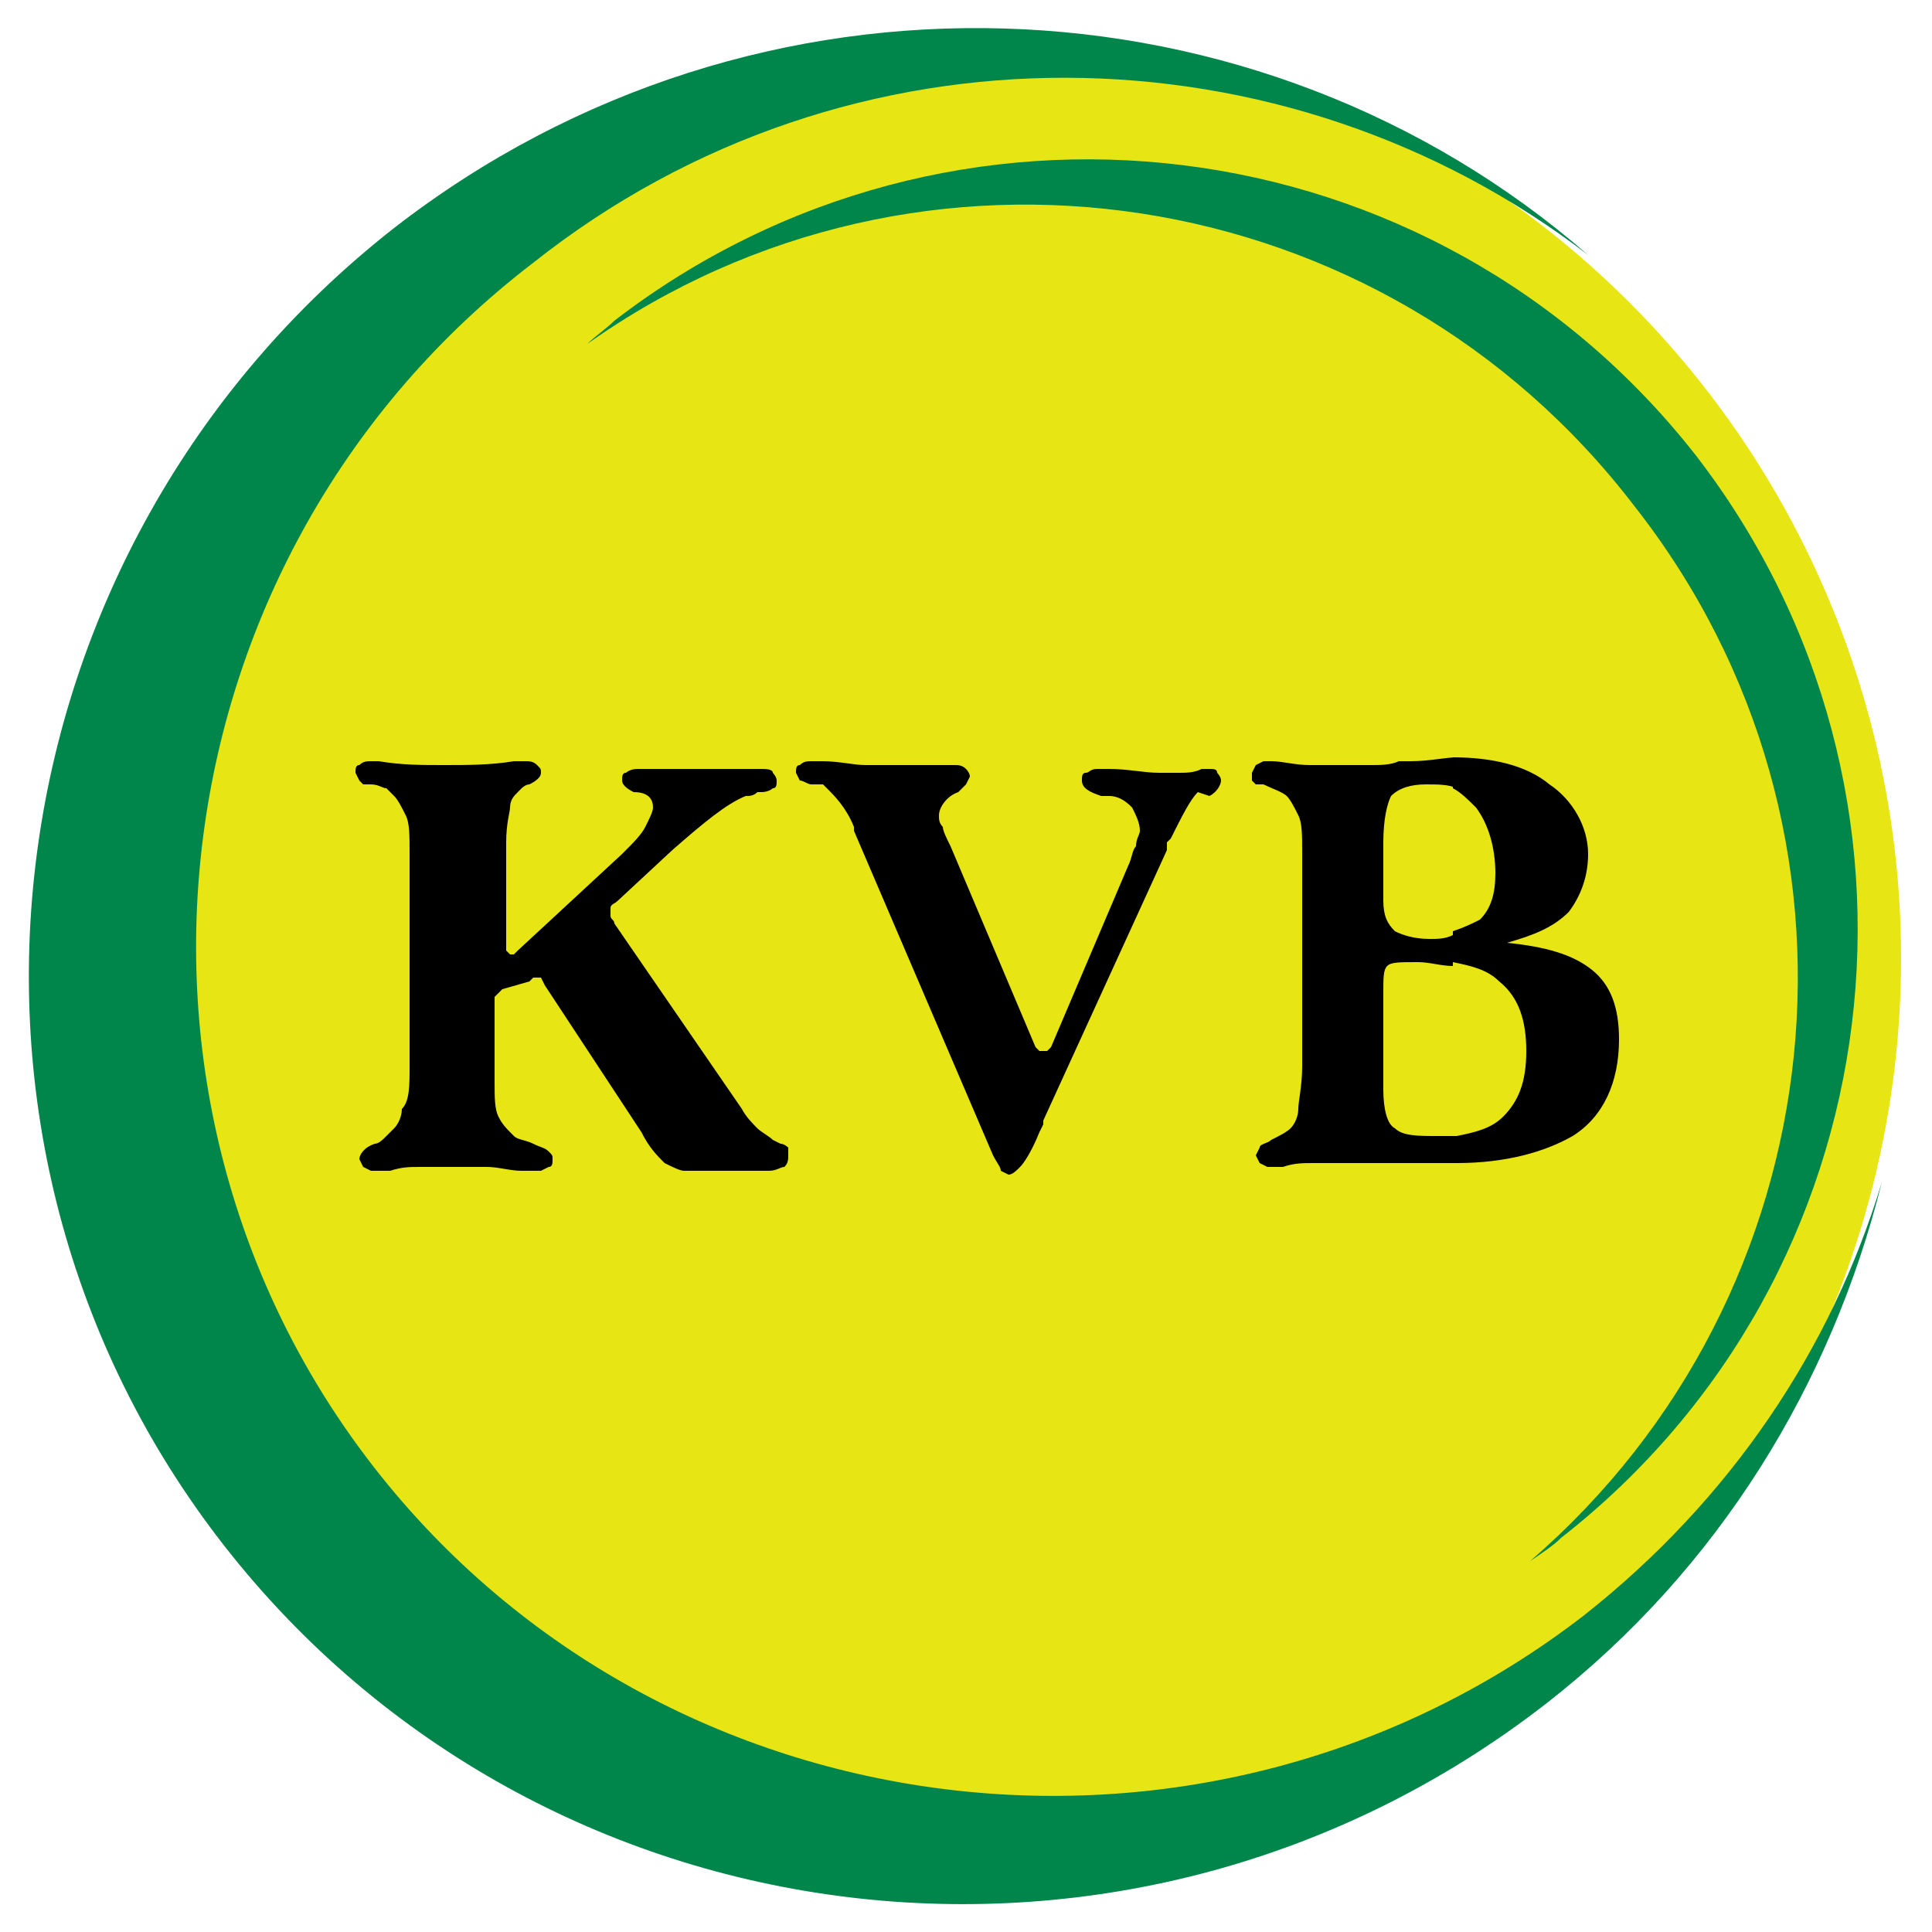 <?xml version="1.0" encoding="utf-8"?>
<!-- Generator: Adobe Illustrator 23.0.5, SVG Export Plug-In . SVG Version: 6.00 Build 0)  -->
<svg version="1.1" id="Layer_1" xmlns="http://www.w3.org/2000/svg" xmlns:xlink="http://www.w3.org/1999/xlink" x="0px" y="0px"
	 viewBox="0 0 50 50" style="enable-background:new 0 0 50 50;" xml:space="preserve">
<style type="text/css">
	.st0{fill:#E7E514;}
	.st1{fill:#00854A;}
</style>
<g id="XMLID_1_">
	<circle class="st0" cx="25.2" cy="24.8" r="24"/>
	<path id="XMLID_8_" d="M25.7,29.9l-3.6-8.4l0,0v0l0-0.1c-0.2-0.5-0.5-0.8-0.7-1l-0.1-0.1L21,20.3c-0.1,0-0.2-0.1-0.3-0.1L20.6,20
		c0-0.1,0-0.2,0.1-0.2c0.1-0.1,0.2-0.1,0.3-0.1c0,0,0.1,0,0.2,0l0.1,0l0,0c0.4,0,0.8,0.1,1.1,0.1c0.2,0,0.4,0,0.7,0
		c0.2,0,0.5,0,0.8,0c0.1,0,0.2,0,0.4,0c0.2,0,0.3,0,0.4,0c0.1,0,0.2,0,0.3,0.1c0,0,0.1,0.1,0.1,0.2l-0.1,0.2c0,0-0.1,0.1-0.2,0.2
		l0,0l0,0c-0.3,0.1-0.5,0.4-0.5,0.6c0,0.1,0,0.2,0.1,0.3c0,0.1,0.1,0.3,0.2,0.5l2.2,5.2l0.1,0.1l0.1,0l0.1,0l0.1-0.1l2-4.7
		c0.1-0.2,0.1-0.4,0.2-0.5c0-0.2,0.1-0.3,0.1-0.4c0-0.2-0.1-0.4-0.2-0.6c-0.1-0.1-0.3-0.3-0.6-0.3l-0.2,0l0,0h0
		c-0.3-0.1-0.5-0.2-0.5-0.4c0-0.1,0-0.2,0.1-0.2c0.1,0,0.1-0.1,0.3-0.1l0.1,0l0.1,0l0.1,0c0.5,0,0.9,0.1,1.3,0.1c0.2,0,0.4,0,0.5,0
		c0.2,0,0.4,0,0.6-0.1l0.1,0l0.1,0c0.1,0,0.2,0,0.2,0.1c0,0,0.1,0.1,0.1,0.2c0,0.1-0.1,0.3-0.3,0.4l0,0l0,0L31,20.5
		c-0.2,0.2-0.4,0.6-0.7,1.2l-0.1,0.1l0,0.1l0,0.1L27,29l0,0.1l-0.1,0.2c-0.2,0.5-0.4,0.8-0.5,0.9c-0.1,0.1-0.2,0.2-0.3,0.2l-0.2-0.1
		C25.9,30.2,25.8,30.1,25.7,29.9 M37.7,19.6v0.8c-0.2-0.1-0.5-0.1-0.8-0.1c-0.4,0-0.7,0.1-0.9,0.3c-0.1,0.2-0.2,0.6-0.2,1.2v1.5
		c0,0.4,0.1,0.6,0.3,0.8c0.2,0.1,0.5,0.2,0.9,0.2c0.2,0,0.4,0,0.6-0.1v0.8c-0.3,0-0.6-0.1-0.9-0.1c-0.5,0-0.7,0-0.8,0.1
		c-0.1,0.1-0.1,0.3-0.1,0.7v2.5c0,0.5,0.1,0.9,0.3,1c0.2,0.2,0.6,0.2,1.1,0.2c0.2,0,0.3,0,0.5,0v0.7c-0.2,0-0.4,0-0.6,0
		c-0.4,0-0.8,0-1.4,0c-0.1,0-0.2,0-0.3,0l-0.1,0c-0.3,0-0.4,0-0.5,0c-0.3,0-0.5,0-0.8,0c-0.3,0-0.5,0-0.8,0.1l-0.1,0
		c-0.1,0-0.2,0-0.3,0l-0.2-0.1l-0.1-0.2l0.1-0.2c0-0.1,0.2-0.1,0.3-0.2l0,0c0.2-0.1,0.4-0.2,0.5-0.3c0.1-0.1,0.2-0.3,0.2-0.5
		c0-0.2,0.1-0.6,0.1-1.1v-5.5c0-0.5,0-0.8-0.1-1c-0.1-0.2-0.2-0.4-0.3-0.5c-0.1-0.1-0.4-0.2-0.6-0.3l0,0l-0.2,0l-0.1-0.1l0-0.2
		l0.1-0.2l0.2-0.1l0.1,0l0.1,0c0.3,0,0.6,0.1,1,0.1c0.3,0,0.6,0,1,0c0.2,0,0.4,0,0.6,0c0.2,0,0.5,0,0.7-0.1c0.1,0,0.2,0,0.3,0
		c0.5,0,0.9-0.1,1.2-0.1L37.7,19.6 M10.6,27.6v-5.5c0-0.5,0-0.8-0.1-1c-0.1-0.2-0.2-0.4-0.3-0.5l-0.2-0.2c-0.1,0-0.2-0.1-0.4-0.1
		l-0.1,0l-0.1,0l-0.1-0.1l-0.1-0.2c0-0.1,0-0.2,0.1-0.2c0.1-0.1,0.2-0.1,0.3-0.1h0.1l0.1,0l0,0c0.6,0.1,1.1,0.1,1.7,0.1
		c0.6,0,1.2,0,1.8-0.1l0.1,0l0.1,0l0.1,0c0.1,0,0.2,0,0.3,0.1c0.1,0.1,0.1,0.1,0.1,0.2c0,0.1-0.1,0.2-0.3,0.3l0,0
		c-0.1,0-0.2,0.1-0.2,0.1l-0.1,0.1c-0.1,0.1-0.2,0.2-0.2,0.4c0,0.1-0.1,0.4-0.1,0.9v2.6l0,0.2l0.1,0.1l0.1,0l0.1-0.1l2.7-2.5
		c0.3-0.3,0.5-0.5,0.6-0.7c0.1-0.2,0.2-0.4,0.2-0.5c0-0.2-0.1-0.4-0.5-0.4l0,0h0h0l0,0c-0.2-0.1-0.3-0.2-0.3-0.3
		c0-0.1,0-0.2,0.1-0.2c0,0,0.1-0.1,0.3-0.1l0.2,0l0.1,0l0.1,0c0.5,0,0.9,0,1.3,0c0.4,0,0.8,0,1.3,0l0,0l0.1,0l0.1,0
		c0.1,0,0.3,0,0.3,0.1c0,0,0.1,0.1,0.1,0.2c0,0.1,0,0.2-0.1,0.2c0,0-0.1,0.1-0.3,0.1l-0.1,0c-0.1,0.1-0.2,0.1-0.3,0.1
		c-0.5,0.2-1.1,0.7-1.9,1.4l0,0l0,0l-1.4,1.3c-0.1,0.1-0.2,0.1-0.2,0.2l0,0.1l0,0.1c0,0.1,0.1,0.1,0.1,0.2l3.3,4.8
		c0.1,0.2,0.3,0.4,0.4,0.5c0.1,0.1,0.3,0.2,0.4,0.3l0.2,0.1l0,0c0.1,0,0.2,0.1,0.2,0.1c0,0,0,0.1,0,0.2c0,0.1,0,0.2-0.1,0.3
		c-0.1,0-0.2,0.1-0.4,0.1l-0.2,0l-0.1,0c-0.1,0-0.3,0-0.4,0c-0.1,0-0.2,0-0.3,0c-0.3,0-0.6,0-1,0h0l-0.1,0l-0.1,0
		c-0.1,0-0.3-0.1-0.5-0.2c-0.2-0.2-0.4-0.4-0.6-0.8l-2.5-3.8l-0.1-0.2l-0.1,0l-0.1,0l-0.1,0.1L13,25.6l-0.2,0.2c0,0.1,0,0.2,0,0.3
		V28c0,0.4,0,0.7,0.1,0.9c0.1,0.2,0.2,0.3,0.4,0.5c0.1,0.1,0.3,0.1,0.5,0.2l0,0c0.2,0.1,0.3,0.1,0.4,0.2c0.1,0.1,0.1,0.1,0.1,0.2
		c0,0.1,0,0.2-0.1,0.2l-0.2,0.1c-0.1,0-0.2,0-0.3,0l-0.2,0c-0.3,0-0.6-0.1-0.9-0.1c-0.3,0-0.6,0-0.9,0c-0.3,0-0.5,0-0.8,0
		c-0.3,0-0.5,0-0.8,0.1c-0.1,0-0.2,0-0.3,0l-0.2,0l-0.2-0.1l-0.1-0.2c0-0.1,0.1-0.3,0.4-0.4l0,0c0.1,0,0.2-0.1,0.3-0.2l0.2-0.2
		c0.1-0.1,0.2-0.3,0.2-0.5C10.6,28.5,10.6,28.1,10.6,27.6 M37.7,30.1v-0.7c0.5-0.1,0.9-0.2,1.2-0.5c0.4-0.4,0.6-0.9,0.6-1.7
		c0-0.8-0.2-1.4-0.7-1.8c-0.3-0.3-0.7-0.4-1.2-0.5v-0.8c0.3-0.1,0.5-0.2,0.7-0.3c0.3-0.3,0.4-0.7,0.4-1.2c0-0.7-0.2-1.3-0.5-1.7
		c-0.2-0.2-0.4-0.4-0.6-0.5v-0.8c1,0,1.9,0.2,2.5,0.7c0.6,0.4,1,1.1,1,1.8c0,0.6-0.2,1.1-0.5,1.5c-0.4,0.4-0.9,0.6-1.6,0.8
		c1,0.1,1.7,0.3,2.2,0.7c0.5,0.4,0.7,1,0.7,1.8c0,1.1-0.4,2-1.2,2.5C40,29.8,39,30.1,37.7,30.1"/>
	<path id="XMLID_9_" class="st1" d="M15.9,8.3c8.7-6.7,21.2-5.2,28,3.5c6.7,8.7,5.2,21.2-3.5,28c-0.2,0.2-0.5,0.4-0.8,0.6
		c8-6.9,9.3-18.9,2.7-27.3C35.8,4.6,23.8,2.8,15.2,8.9C15.4,8.7,15.7,8.5,15.9,8.3"/>
	<path id="XMLID_10_" class="st1" d="M10.2,5.9c9.4-7.3,22.4-6.7,30.9,0.7C33.3,0.6,22,0.3,13.8,6.8C4,14.3,2.2,28.4,9.7,38
		c7.5,9.6,21.6,11.3,31.3,3.8c3.8-3,6.4-6.9,7.7-11.2c-1.3,5.2-4.2,10-8.7,13.5C29.3,52.4,14,50.5,5.8,40
		C-2.4,29.5-0.4,14.2,10.2,5.9"/>
</g>
</svg>
